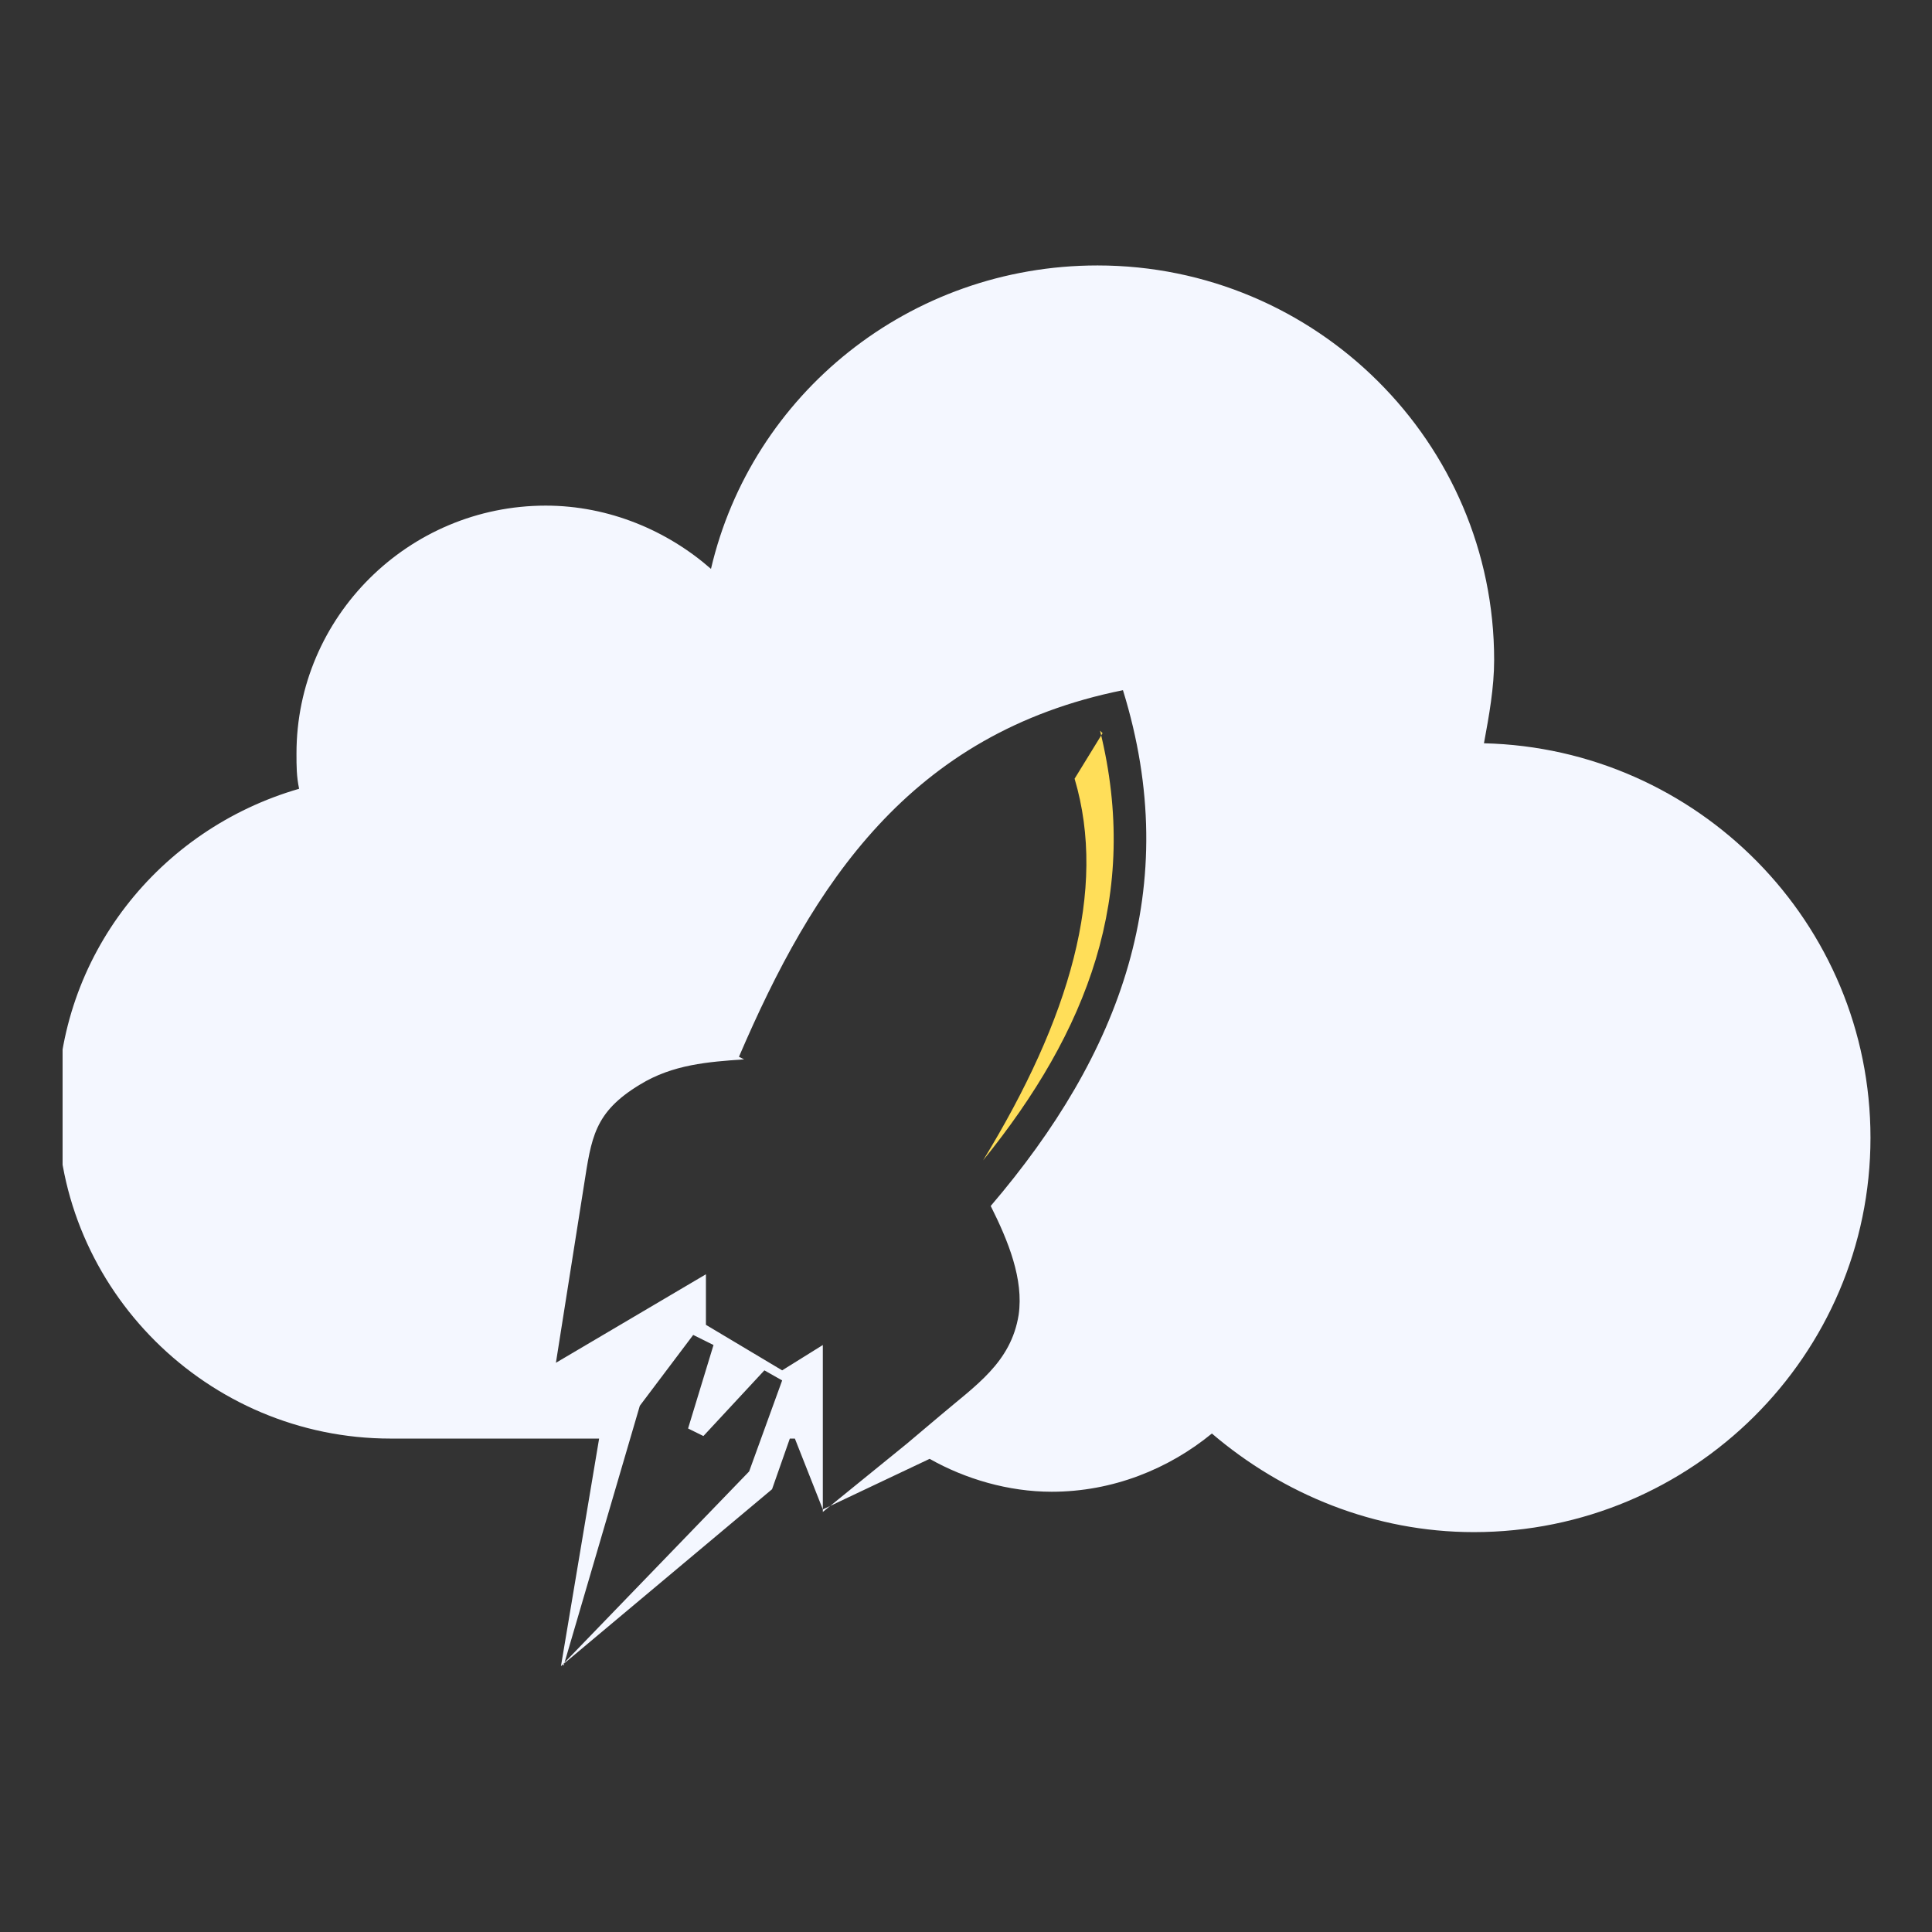 <svg xmlns="http://www.w3.org/2000/svg" xmlns:xlink="http://www.w3.org/1999/xlink" width="500" zoomAndPan="magnify" viewBox="0 0 375 375" height="500" preserveAspectRatio="xMidYMid meet" version="1.0"><rect x="0" y="0" width="375" height="375" fill="#333333" stroke="none"/><defs><clipPath id="f057a4d144"><path d="M 12.148 51.43 L 364 51.43 L 364 324 L 12.148 324 Z M 12.148 51.43 " clip-rule="nonzero"/></clipPath></defs><g clip-path="url(#f057a4d144)"><path fill="#f4f7ff" d="M 180.949 283.16 Z M 109.375 323.395 L 124.188 272.859 L 134.551 259.109 L 138.492 261.066 L 133.555 277.266 L 136.531 278.734 L 148.367 265.984 L 151.816 267.941 L 145.406 285.609 L 109.375 322.906 Z M 159.711 292.977 L 180.441 283.16 C 187.359 287.078 195.746 289.547 204.133 289.547 C 215.984 289.547 226.84 285.121 235.227 278.246 C 249.043 290.035 266.812 297.383 286.074 297.383 C 328.516 297.383 363.059 263.043 363.059 220.836 C 363.059 179.113 329.496 145.246 288.035 144.27 C 289.031 138.883 290.012 133.477 290.012 128.09 C 290.012 85.879 255.469 51.523 213.027 51.523 C 176.504 51.523 145.898 76.555 138 110.422 C 129.613 103.055 118.27 98.141 105.926 98.141 C 79.277 98.141 57.547 119.742 57.547 146.246 C 57.547 148.695 57.547 150.652 58.055 153.102 C 30.898 160.957 11.168 185.5 11.168 214.938 C 11.168 250.273 40.285 279.227 75.809 279.227 L 116.289 279.227 L 108.883 323.395 L 149.855 289.059 L 153.305 279.227 L 154.285 279.227 Z M 143.43 205.125 C 157.75 171.75 176.504 142.309 217.965 133.965 C 229.801 172.238 217.457 204.637 192.297 234.078 C 195.746 240.949 198.703 248.316 197.723 255.191 C 196.234 264.516 189.336 268.922 182.422 274.816 L 176.012 280.223 L 159.711 293.465 L 159.711 261.066 L 151.816 265.984 L 137.02 257.148 L 137.02 247.336 L 107.902 264.516 L 113.332 230.16 C 114.801 220.836 115.293 215.918 124.188 210.531 C 130.594 206.594 137.512 206.105 144.426 205.617 Z M 143.43 205.125 " fill-opacity="1" fill-rule="evenodd"/></g><path fill="#ffde59" d="M 214.008 142.309 L 208.578 151.145 C 214.988 172.746 207.598 197.762 190.809 225.242 C 211.047 200.227 221.414 173.727 213.516 141.82 Z M 214.008 142.309 " fill-opacity="1" fill-rule="evenodd"/></svg>